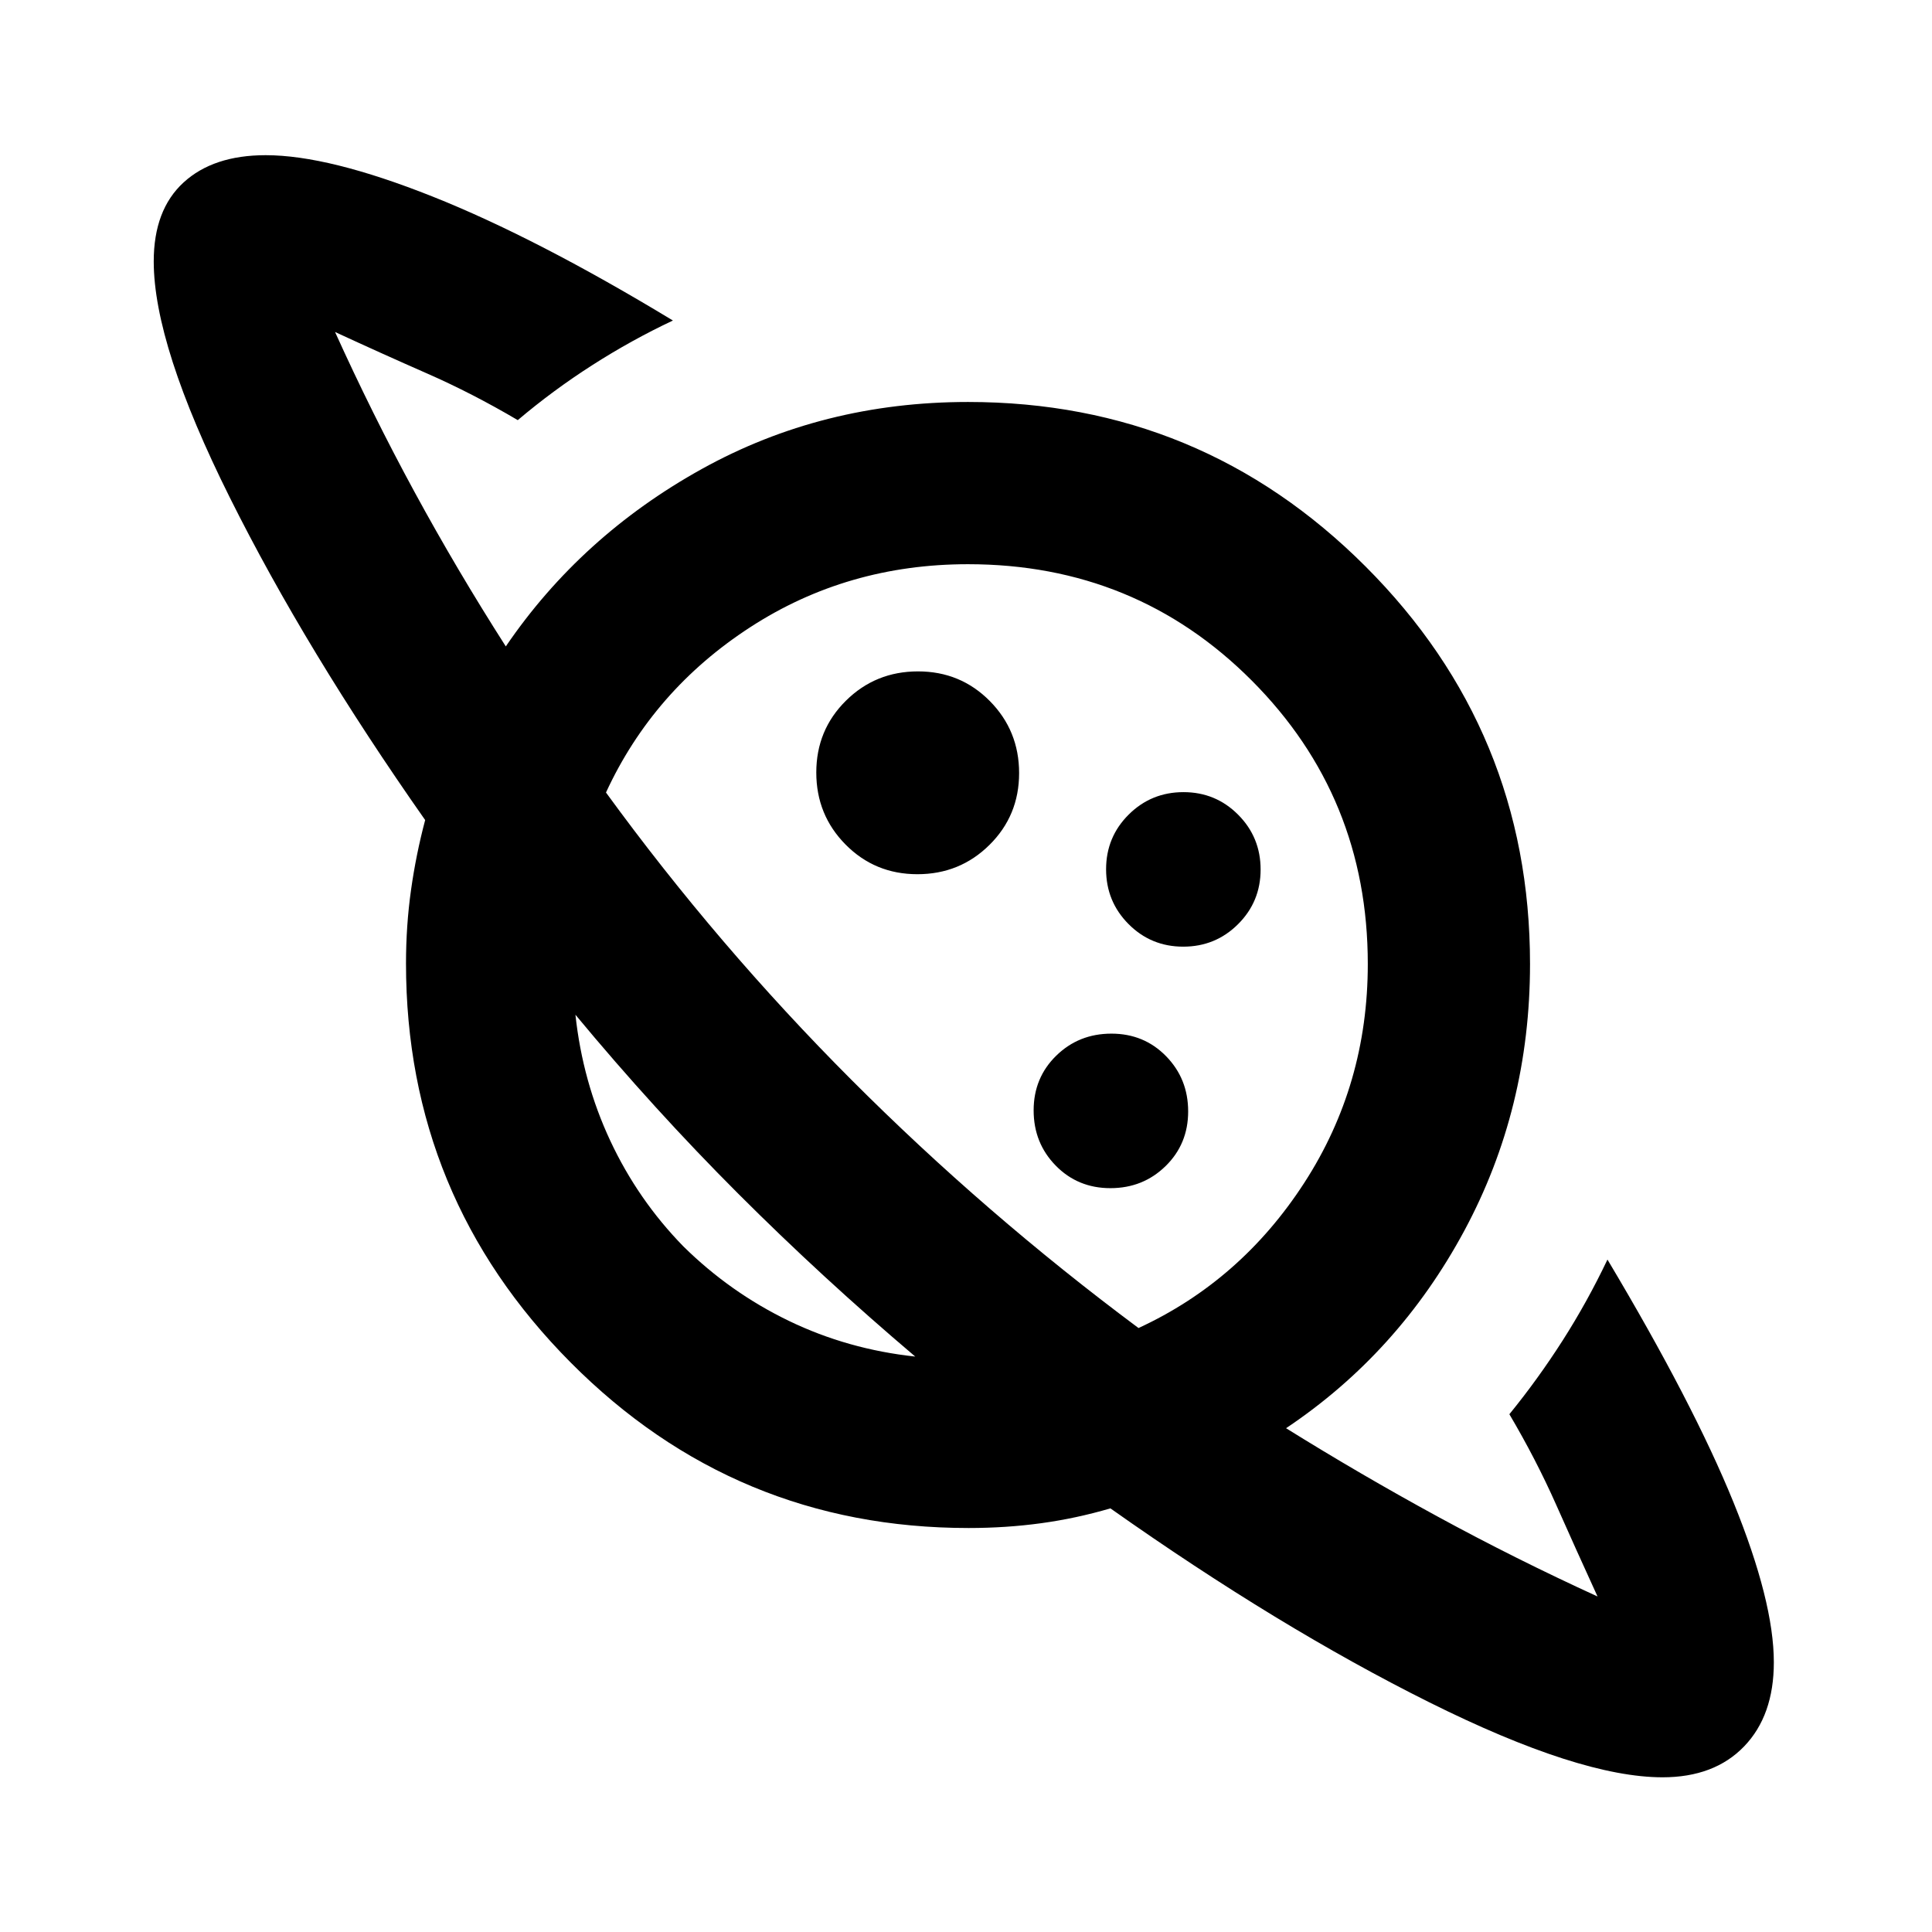 <svg xmlns="http://www.w3.org/2000/svg" height="20" viewBox="0 -960 960 960" width="20"><path d="M455.85-525.61q21.11 0 35.82-14.57 14.72-14.57 14.72-35.67 0-21.11-14.57-35.82-14.57-14.72-35.67-14.72-21.11 0-35.82 14.57-14.72 14.57-14.72 35.67 0 21.11 14.57 35.82 14.57 14.72 35.67 14.72ZM826.11-76.87q-41.11 0-115.82-37.22-74.7-37.21-158.53-96.41-17.03 5-34.44 7.38-17.4 2.38-36.01 2.38-116.01 0-197.79-82.28-81.78-82.28-81.78-198.29 0-18.69 2.49-36.42 2.49-17.72 7.03-34.79-59.2-84.35-97.03-160.18-37.84-75.82-37.84-117.41 0-25.63 14.8-39.21 14.79-13.57 40.83-13.57 31.26 0 82.92 20.55 51.67 20.56 119.43 61.6-20.63 9.72-40.12 22.21-19.5 12.48-36.97 27.29-22.52-13.28-45.02-23.16-22.5-9.88-45.78-20.64Q184.96-754.2 206-715.5q21.04 38.7 45.33 76.7 37.39-54.87 97.41-88.17 60.03-33.29 132.26-33.29 115.79 0 197.53 81.73 81.73 81.74 81.73 197.53 0 71.86-32.67 132.57-32.68 60.71-88.55 98.1 36.87 22.95 75.32 43.9 38.44 20.95 79.44 39.71-10.76-23.52-20.64-45.78T750-257.28q14.2-17.44 26.46-36.62 12.26-19.19 22.28-40.23 42.56 71.28 62.62 120.62 20.05 49.34 20.05 79.49 0 26.48-14.78 41.81-14.79 15.34-40.52 15.34ZM551.75-369.61q16.21 0 27.42-10.96 11.22-10.97 11.22-27.18t-10.96-27.42q-10.97-11.22-27.18-11.22t-27.42 10.96q-11.22 10.97-11.22 27.18t10.96 27.42q10.97 11.22 27.18 11.22Zm36.19-120q16.02 0 27.23-11.16 11.22-11.16 11.22-27.17 0-16.02-11.16-27.23-11.16-11.22-27.17-11.22-16.02 0-27.23 11.16-11.22 11.16-11.22 27.17 0 16.02 11.16 27.23 11.16 11.22 27.17 11.22ZM454.78-285.93q-46.17-39.14-87.94-80.91-41.77-41.77-80.91-88.94 3.58 33.25 17.32 62.62 13.75 29.37 36.25 52.42 23.25 22.95 52.5 37.08 29.25 14.12 62.78 17.73Zm110.94-14.18q50.87-23.48 82.4-72.2 31.53-48.72 31.53-108.69 0-83.01-57.65-140.83-57.65-57.82-141-57.82-59.96 0-108.19 31.29-48.22 31.29-71.7 82.16 55.43 76.11 121.97 142.77 66.53 66.65 142.64 123.32Zm-195.48-70.37Zm120.52-119.28Z"/></svg>